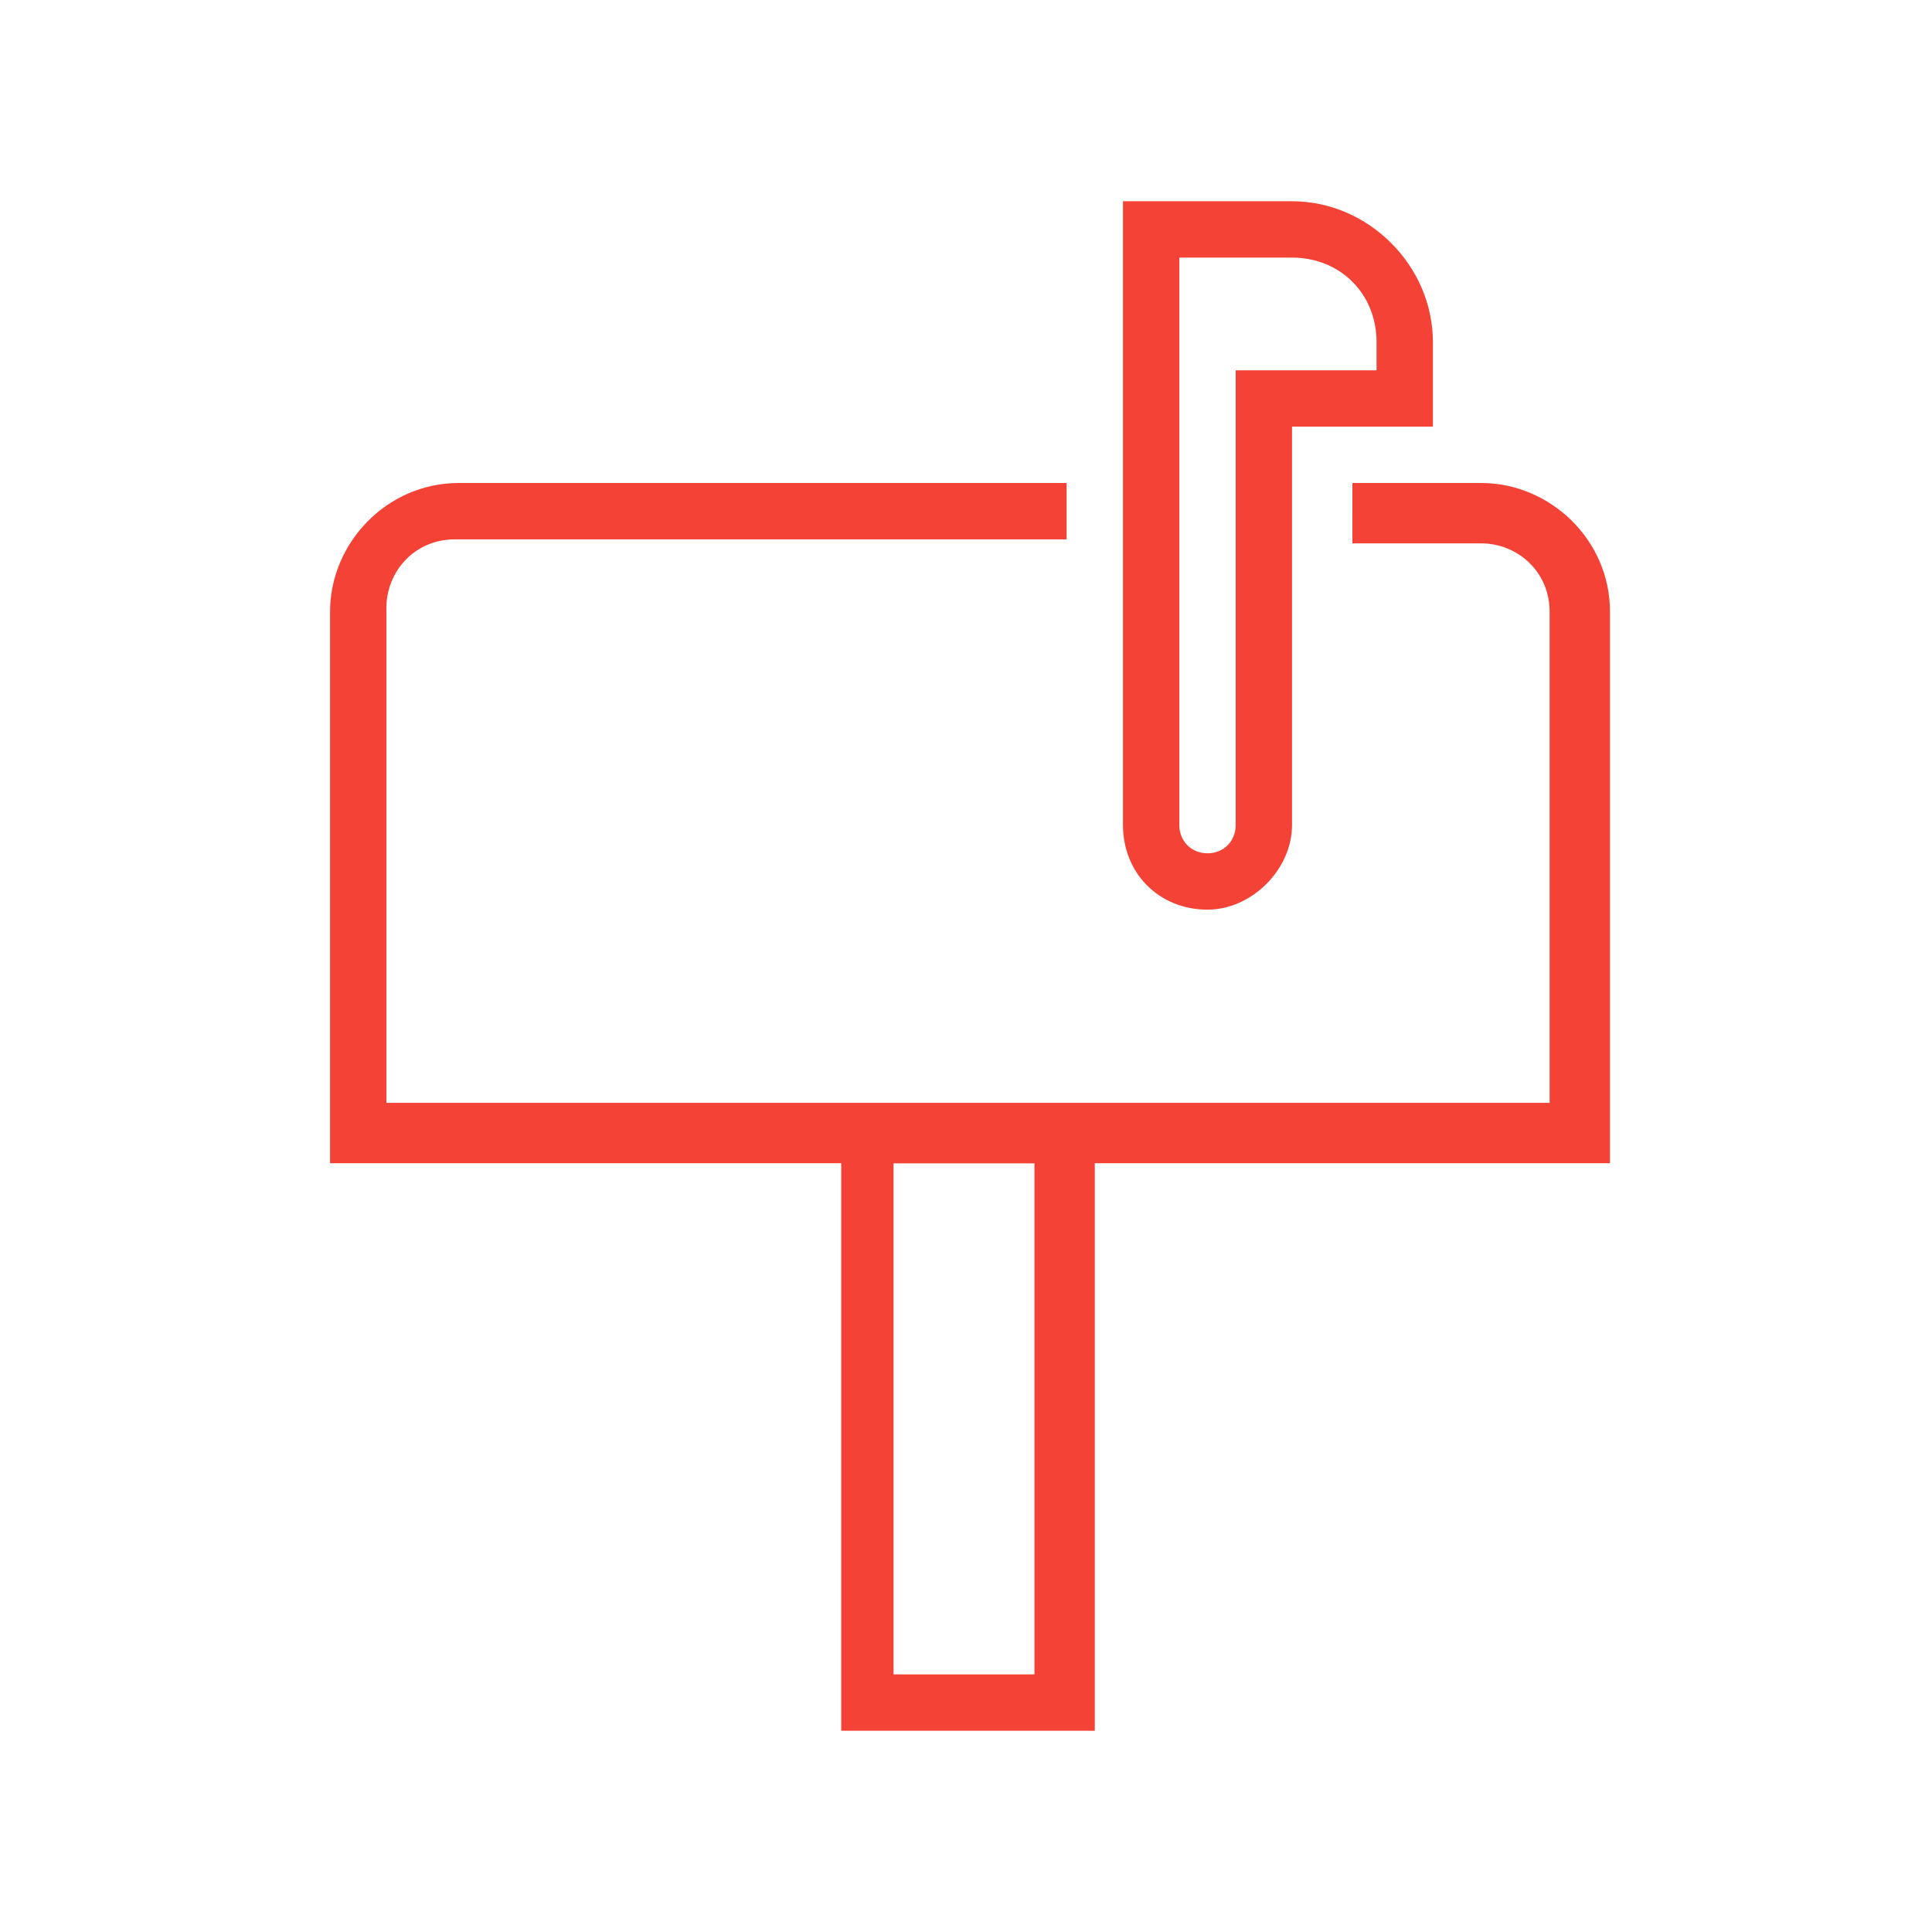 <?xml version="1.0" encoding="utf-8"?>
<!-- Generator: Adobe Illustrator 19.0.0, SVG Export Plug-In . SVG Version: 6.00 Build 0)  -->
<svg version="1.1" xmlns="http://www.w3.org/2000/svg" xmlns:xlink="http://www.w3.org/1999/xlink" x="0px" y="0px"
	 viewBox="0 0 48 48" style="enable-background:new 0 0 48 48;" xml:space="preserve">
<style type="text/css">
	.st0{fill:#F44336;}
</style>
<g id="Guides__x26__Buffer">
</g>
<g id="Icon">
	<g id="XMLID_25_">
		<path id="XMLID_13_" class="st0" d="M39.8,28.9H8.2V15.2c0-1.7,1.4-3.2,3.2-3.2h15.1v1.4H11.3c-1,0-1.7,0.8-1.7,1.7v12.3h28.9
			V15.2c0-1-0.8-1.7-1.7-1.7h-3.2V12h3.2c1.7,0,3.2,1.4,3.2,3.2V28.9z"/>
	</g>
	<g id="XMLID_19_">
		<path id="XMLID_20_" class="st0" d="M27.2,43h-6.3V27.5h6.3V43z M22.2,41.6h3.5V28.9h-3.5V41.6z"/>
	</g>
	<g id="XMLID_15_">
		<path id="XMLID_16_" class="st0" d="M30,22.6c-1.2,0-2.1-0.9-2.1-2.1V5h4.2c1.9,0,3.5,1.6,3.5,3.5v2.1h-3.5v9.9
			C32.1,21.6,31.1,22.6,30,22.6z M29.3,6.4v14.1c0,0.4,0.3,0.7,0.7,0.7s0.7-0.3,0.7-0.7V9.2h3.5V8.5c0-1.2-0.9-2.1-2.1-2.1H29.3z"/>
	</g>
</g>
</svg>
